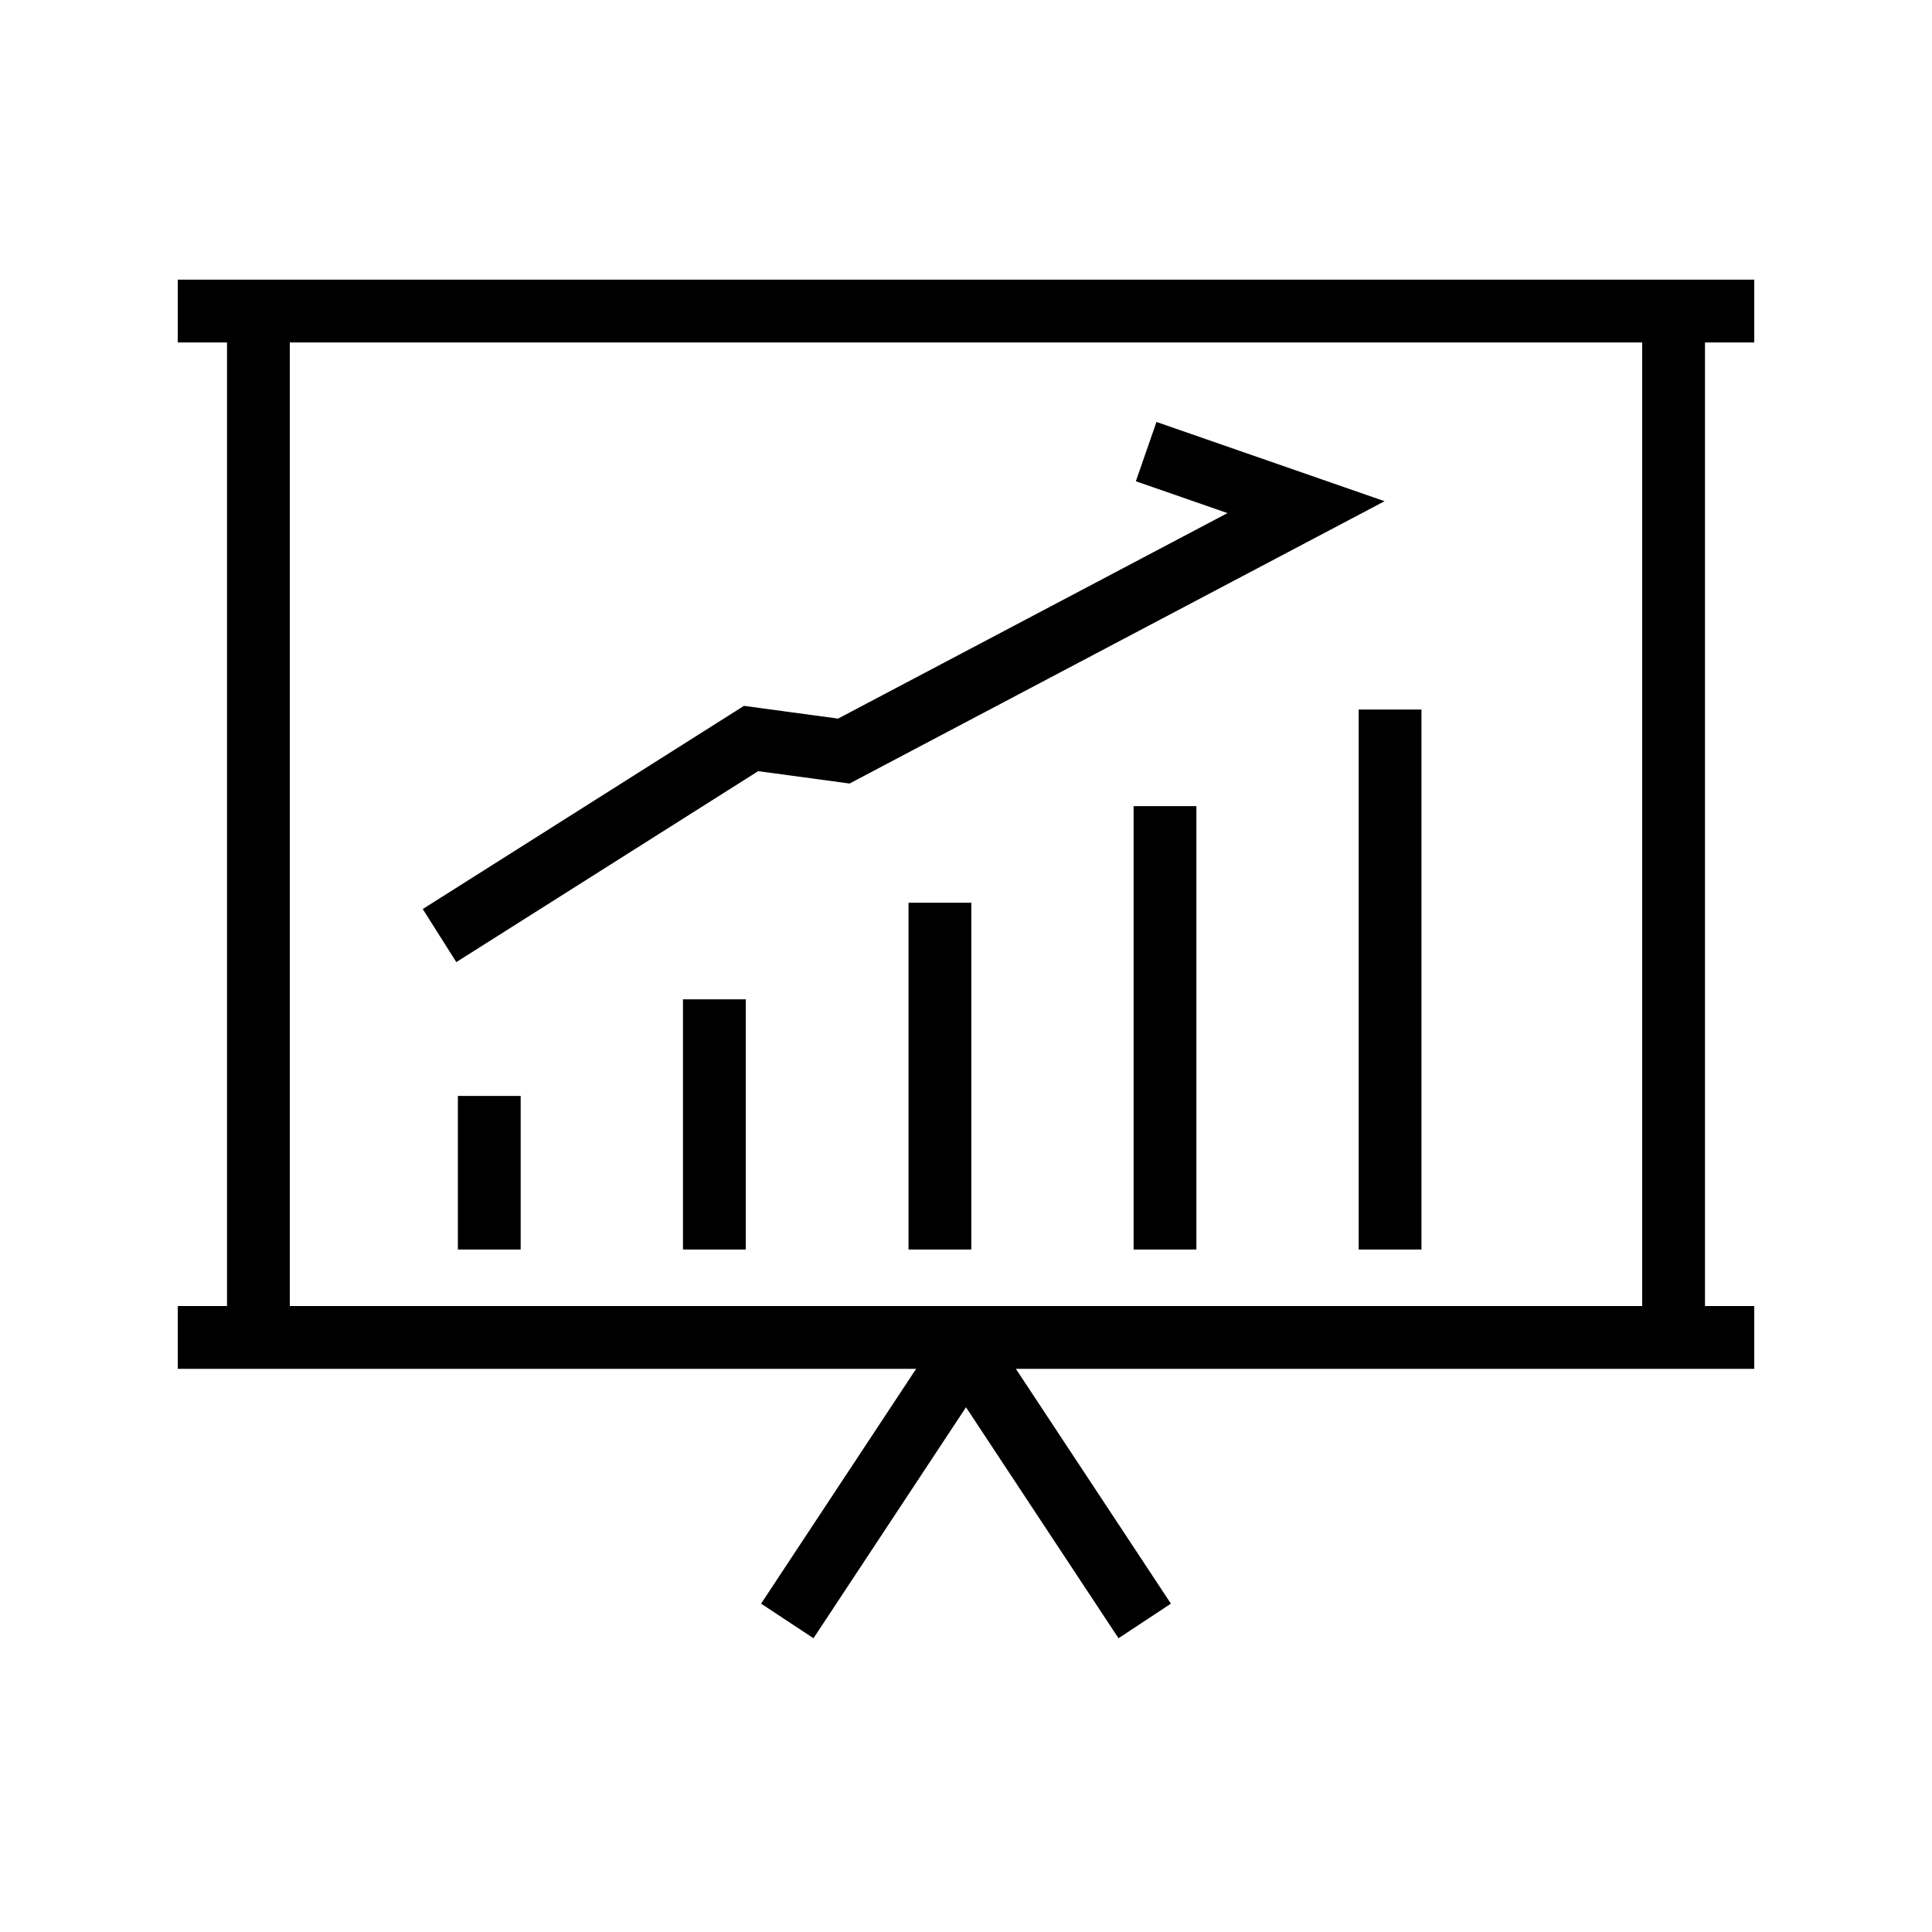 <?xml version="1.0" encoding="utf-8"?>
<!-- Generator: Adobe Illustrator 24.3.0, SVG Export Plug-In . SVG Version: 6.00 Build 0)  -->
<svg version="1.1" xmlns="http://www.w3.org/2000/svg" xmlns:xlink="http://www.w3.org/1999/xlink" x="0px" y="0px"
	 viewBox="0 0 40 40" style="enable-background:new 0 0 40 40;" xml:space="preserve">
<style type="text/css">
	.st0{display:none;}
	.st1{display:inline;}
	.st2{fill:none;stroke:#000000;stroke-width:1.3;stroke-miterlimit:10;}
	.st3{fill:none;stroke:#000000;stroke-width:1.3;stroke-linecap:round;stroke-linejoin:round;stroke-miterlimit:10;}
	.st4{fill:none;stroke:#000000;stroke-width:1.3;stroke-linejoin:round;stroke-miterlimit:10;}
</style>
<g id="Layer_1" class="st0">
	<g class="st1">
		<g>
			<path d="M28.46,4.43v28.71H7.34V4.43H28.46 M29.76,3.13H6.04v31.31h23.71V3.13L29.76,3.13z"/>
		</g>
		<path class="st2" d="M29.76,5.75"/>
		<path class="st2" d="M10.64,32.76"/>
		<polyline class="st2" points="29.38,5.75 33.96,5.75 33.96,36.87 10.64,36.87 10.64,34.1 		"/>
		<g>
			<polyline class="st2" points="10.38,24.22 14.79,27.77 18.87,20.3 23.65,23.18 26.12,18.59 			"/>
			<circle cx="18.77" cy="20.15" r="1.54"/>
			<circle cx="23.62" cy="23.25" r="1.54"/>
			<circle cx="14.84" cy="27.67" r="1.54"/>
			<circle cx="26.08" cy="18.73" r="1.54"/>
			<circle cx="10.65" cy="24.18" r="1.54"/>
		</g>
		<line class="st2" x1="9.55" y1="7.27" x2="19.03" y2="7.27"/>
		<line class="st2" x1="9.55" y1="10.89" x2="15.65" y2="10.89"/>
	</g>
</g>
<g id="Layer_2" class="st0">
	<g class="st1">
		<polyline class="st3" points="2.09,8.64 2.09,34.46 37.91,34.46 37.91,8.64 		"/>
		<path class="st4" d="M20.15,8.64c0,0-6.89-3.98-15.63-2.91v25.82c0,0,12.62,0.49,15.63,2.82C20.15,34.36,20.39,8.39,20.15,8.64z"
			/>
		<path class="st4" d="M20.18,8.64c0,0,6.89-3.98,15.63-2.91v25.82c0,0-12.62,0.49-15.63,2.82C20.18,34.36,19.94,8.39,20.18,8.64z"
			/>
		<path class="st3" d="M18.33,12.15c0,0-7.74-1.6-10.74-1.55"/>
		<path class="st3" d="M17.8,15.2c0,0-7.74-1.6-10.74-1.55"/>
		<path class="st3" d="M22.28,12.15c0,0,7.74-1.6,10.74-1.55"/>
		<path class="st3" d="M22.82,15.2c0,0,7.74-1.6,10.74-1.55"/>
	</g>
</g>
<g id="Layer_3">
	<g>
		<g>
			<line class="st4" x1="5.35" y1="6.82" x2="5.35" y2="27.98"/>
			<g>
				<line class="st4" x1="3.68" y1="6.44" x2="36.32" y2="6.44"/>
				<line class="st4" x1="3.68" y1="27.69" x2="36.32" y2="27.69"/>
				<line class="st4" x1="34.65" y1="6.82" x2="34.65" y2="27.98"/>
			</g>
		</g>
		<g>
			<line class="st4" x1="16.3" y1="33.56" x2="20.07" y2="27.85"/>
			<line class="st4" x1="23.7" y1="33.56" x2="19.93" y2="27.85"/>
		</g>
		<line class="st4" x1="10.13" y1="25.87" x2="10.13" y2="22.69"/>
		<line class="st4" x1="14.79" y1="25.87" x2="14.79" y2="20.69"/>
		<line class="st4" x1="19.46" y1="25.87" x2="19.46" y2="18.69"/>
		<line class="st4" x1="24.12" y1="25.87" x2="24.12" y2="16.69"/>
		<line class="st4" x1="28.78" y1="25.87" x2="28.78" y2="14.69"/>
		<polyline class="st2" points="9.1,19.37 15.55,15.29 17.47,15.55 27.04,10.5 23.73,9.35 		"/>
	</g>
</g>
</svg>
